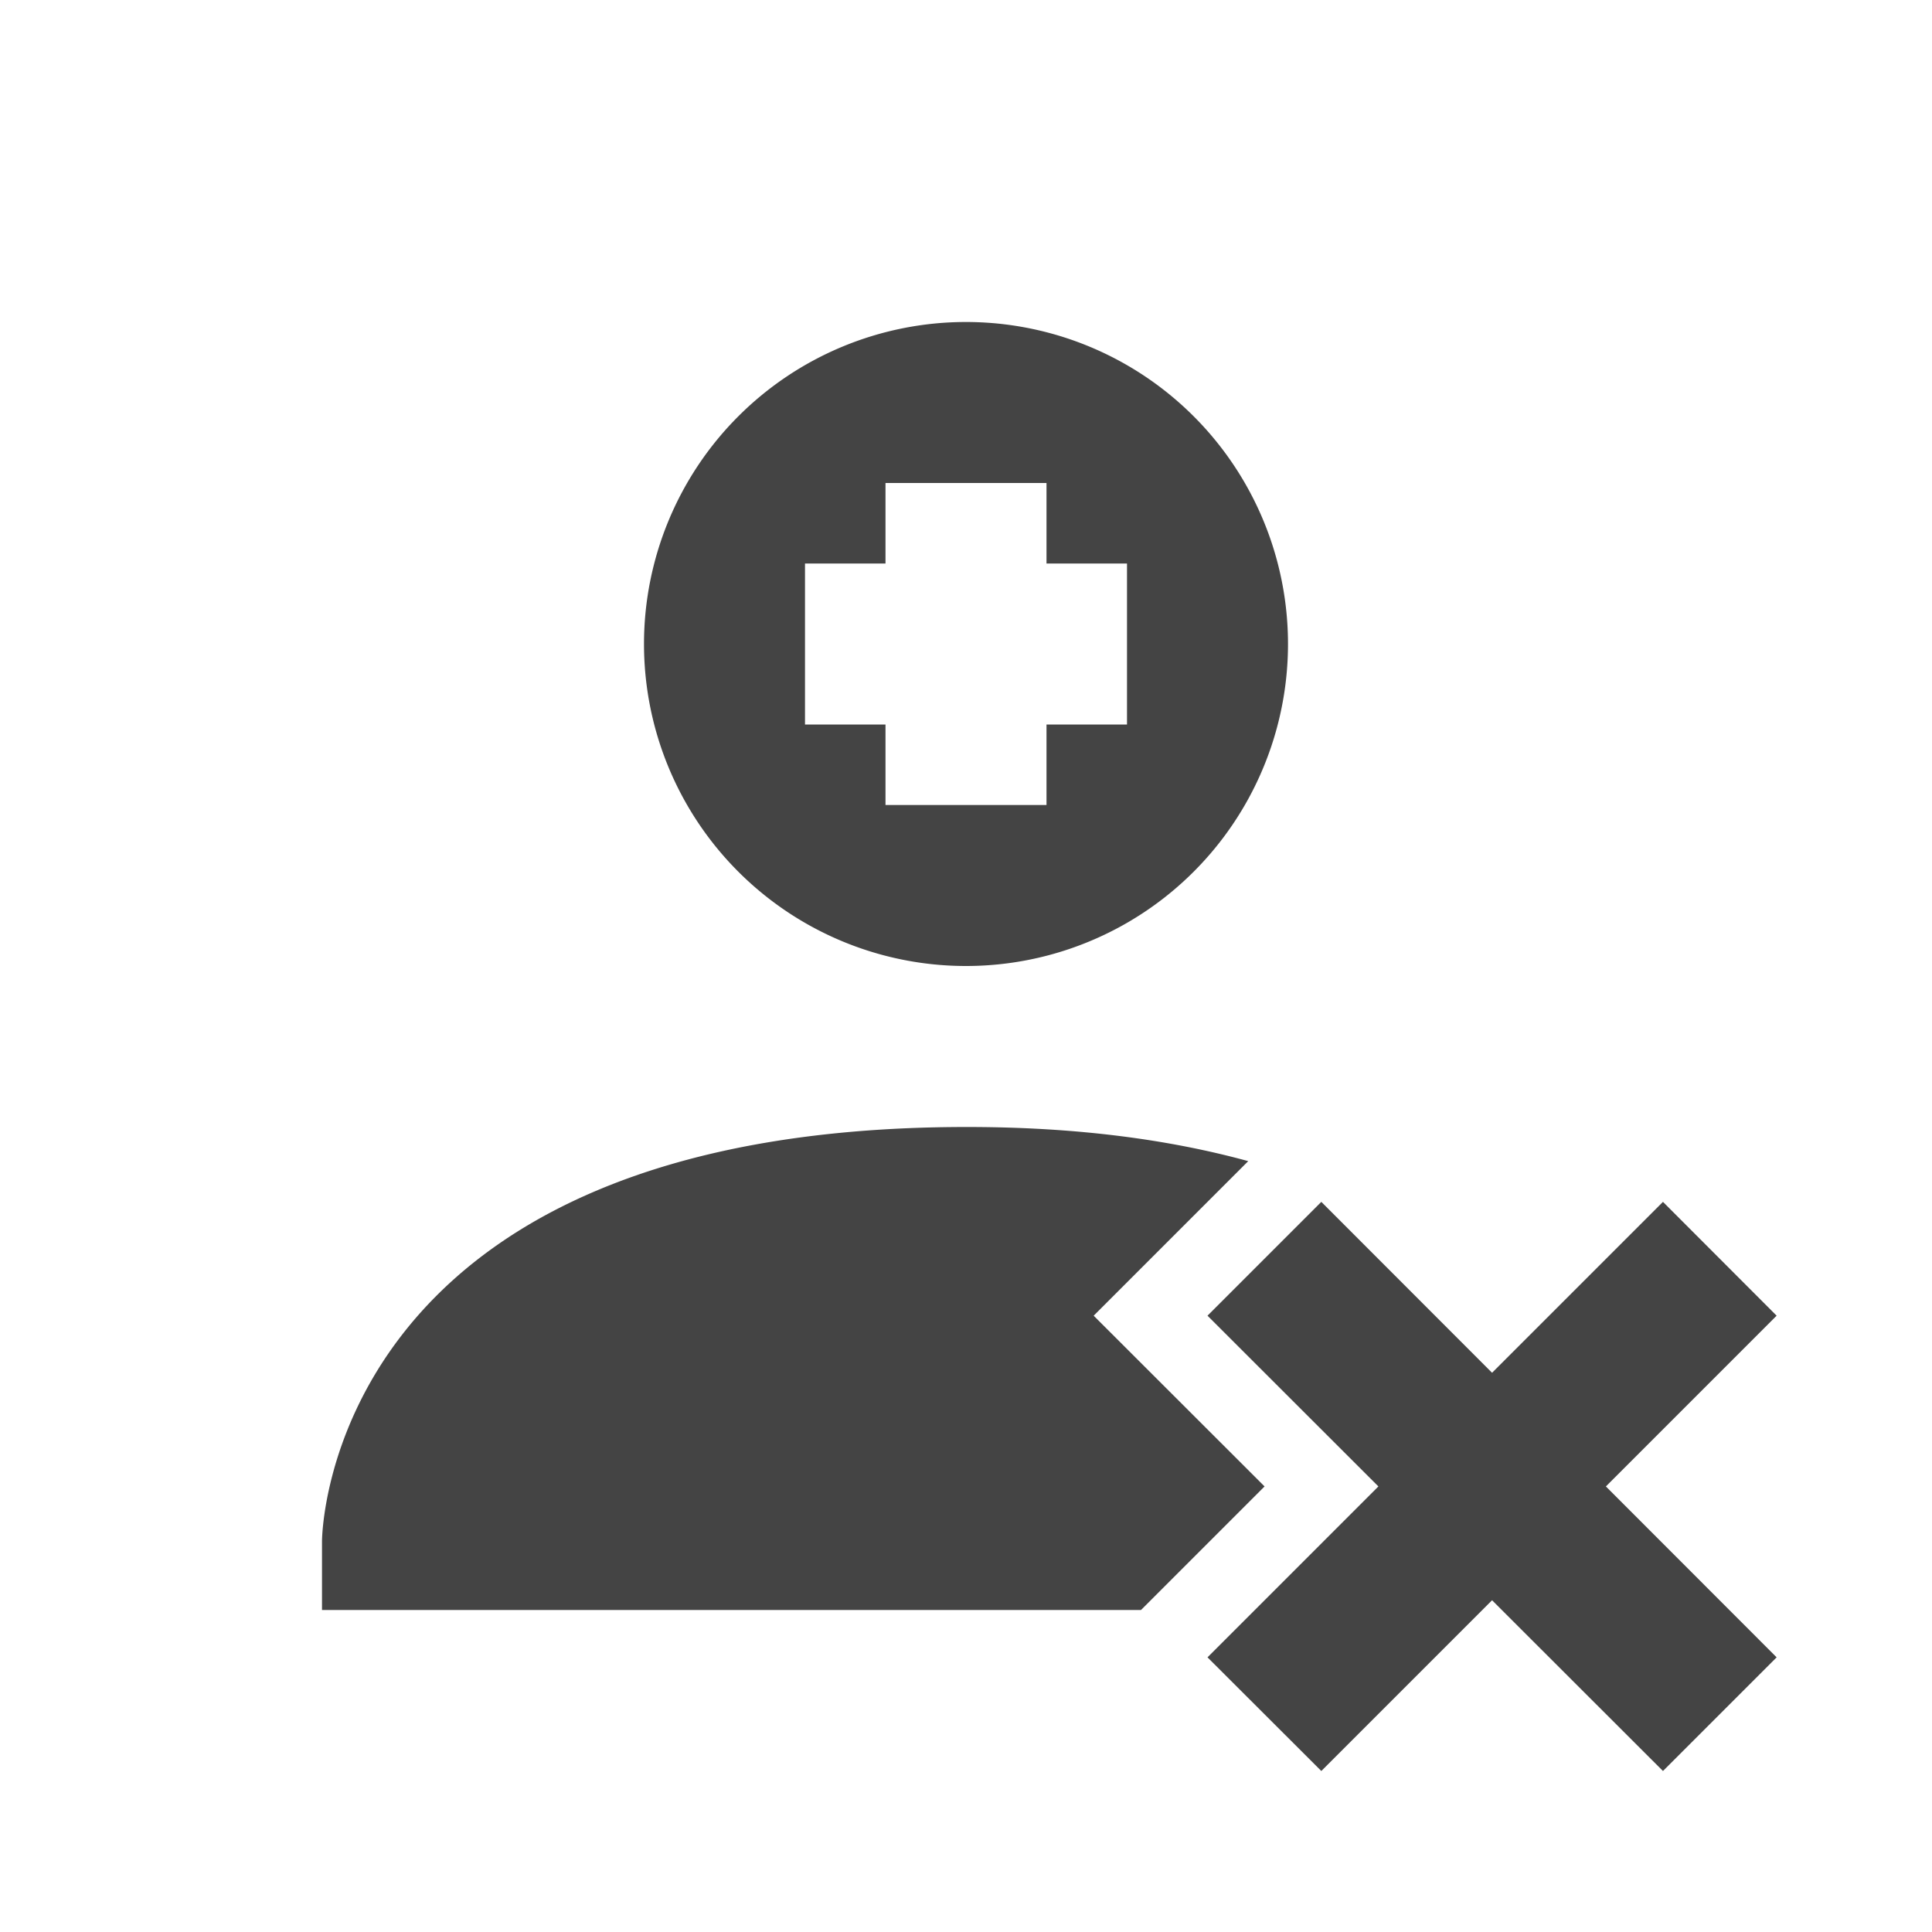 <svg height="24" width="24" xmlns="http://www.w3.org/2000/svg">
  <g fill="#444">
    <path d="m12 4a4 4 0 0 0 -4 4 4 4 0 0 0 4 4 4 4 0 0 0 4-4 4 4 0 0 0 -4-4zm-1 2h2v1h1v2h-1v1h-2v-1h-1v-2h1zm1 8c-8.0.004-8 5.145-8 5.145v.855h10.174l1.535-1.535-2.123-2.121 1.92-1.92c-.955-.261-2.101-.425-3.506-.424zm4.414.93-1.414 1.414 2.123 2.121-2.123 2.123 1.414 1.412 2.121-2.121 2.123 2.121 1.412-1.412-2.121-2.123 2.121-2.121-1.412-1.414-2.123 2.123-2.121-2.123z"/>
    <path d="m30.565 21.238 1.414 1.414-1.793 1.793h5.172v2h-5.172l1.793 1.793-1.414 1.414-4.207-4.207z" transform="translate(-39.549 -8.213)"/>
  </g>
</svg>
